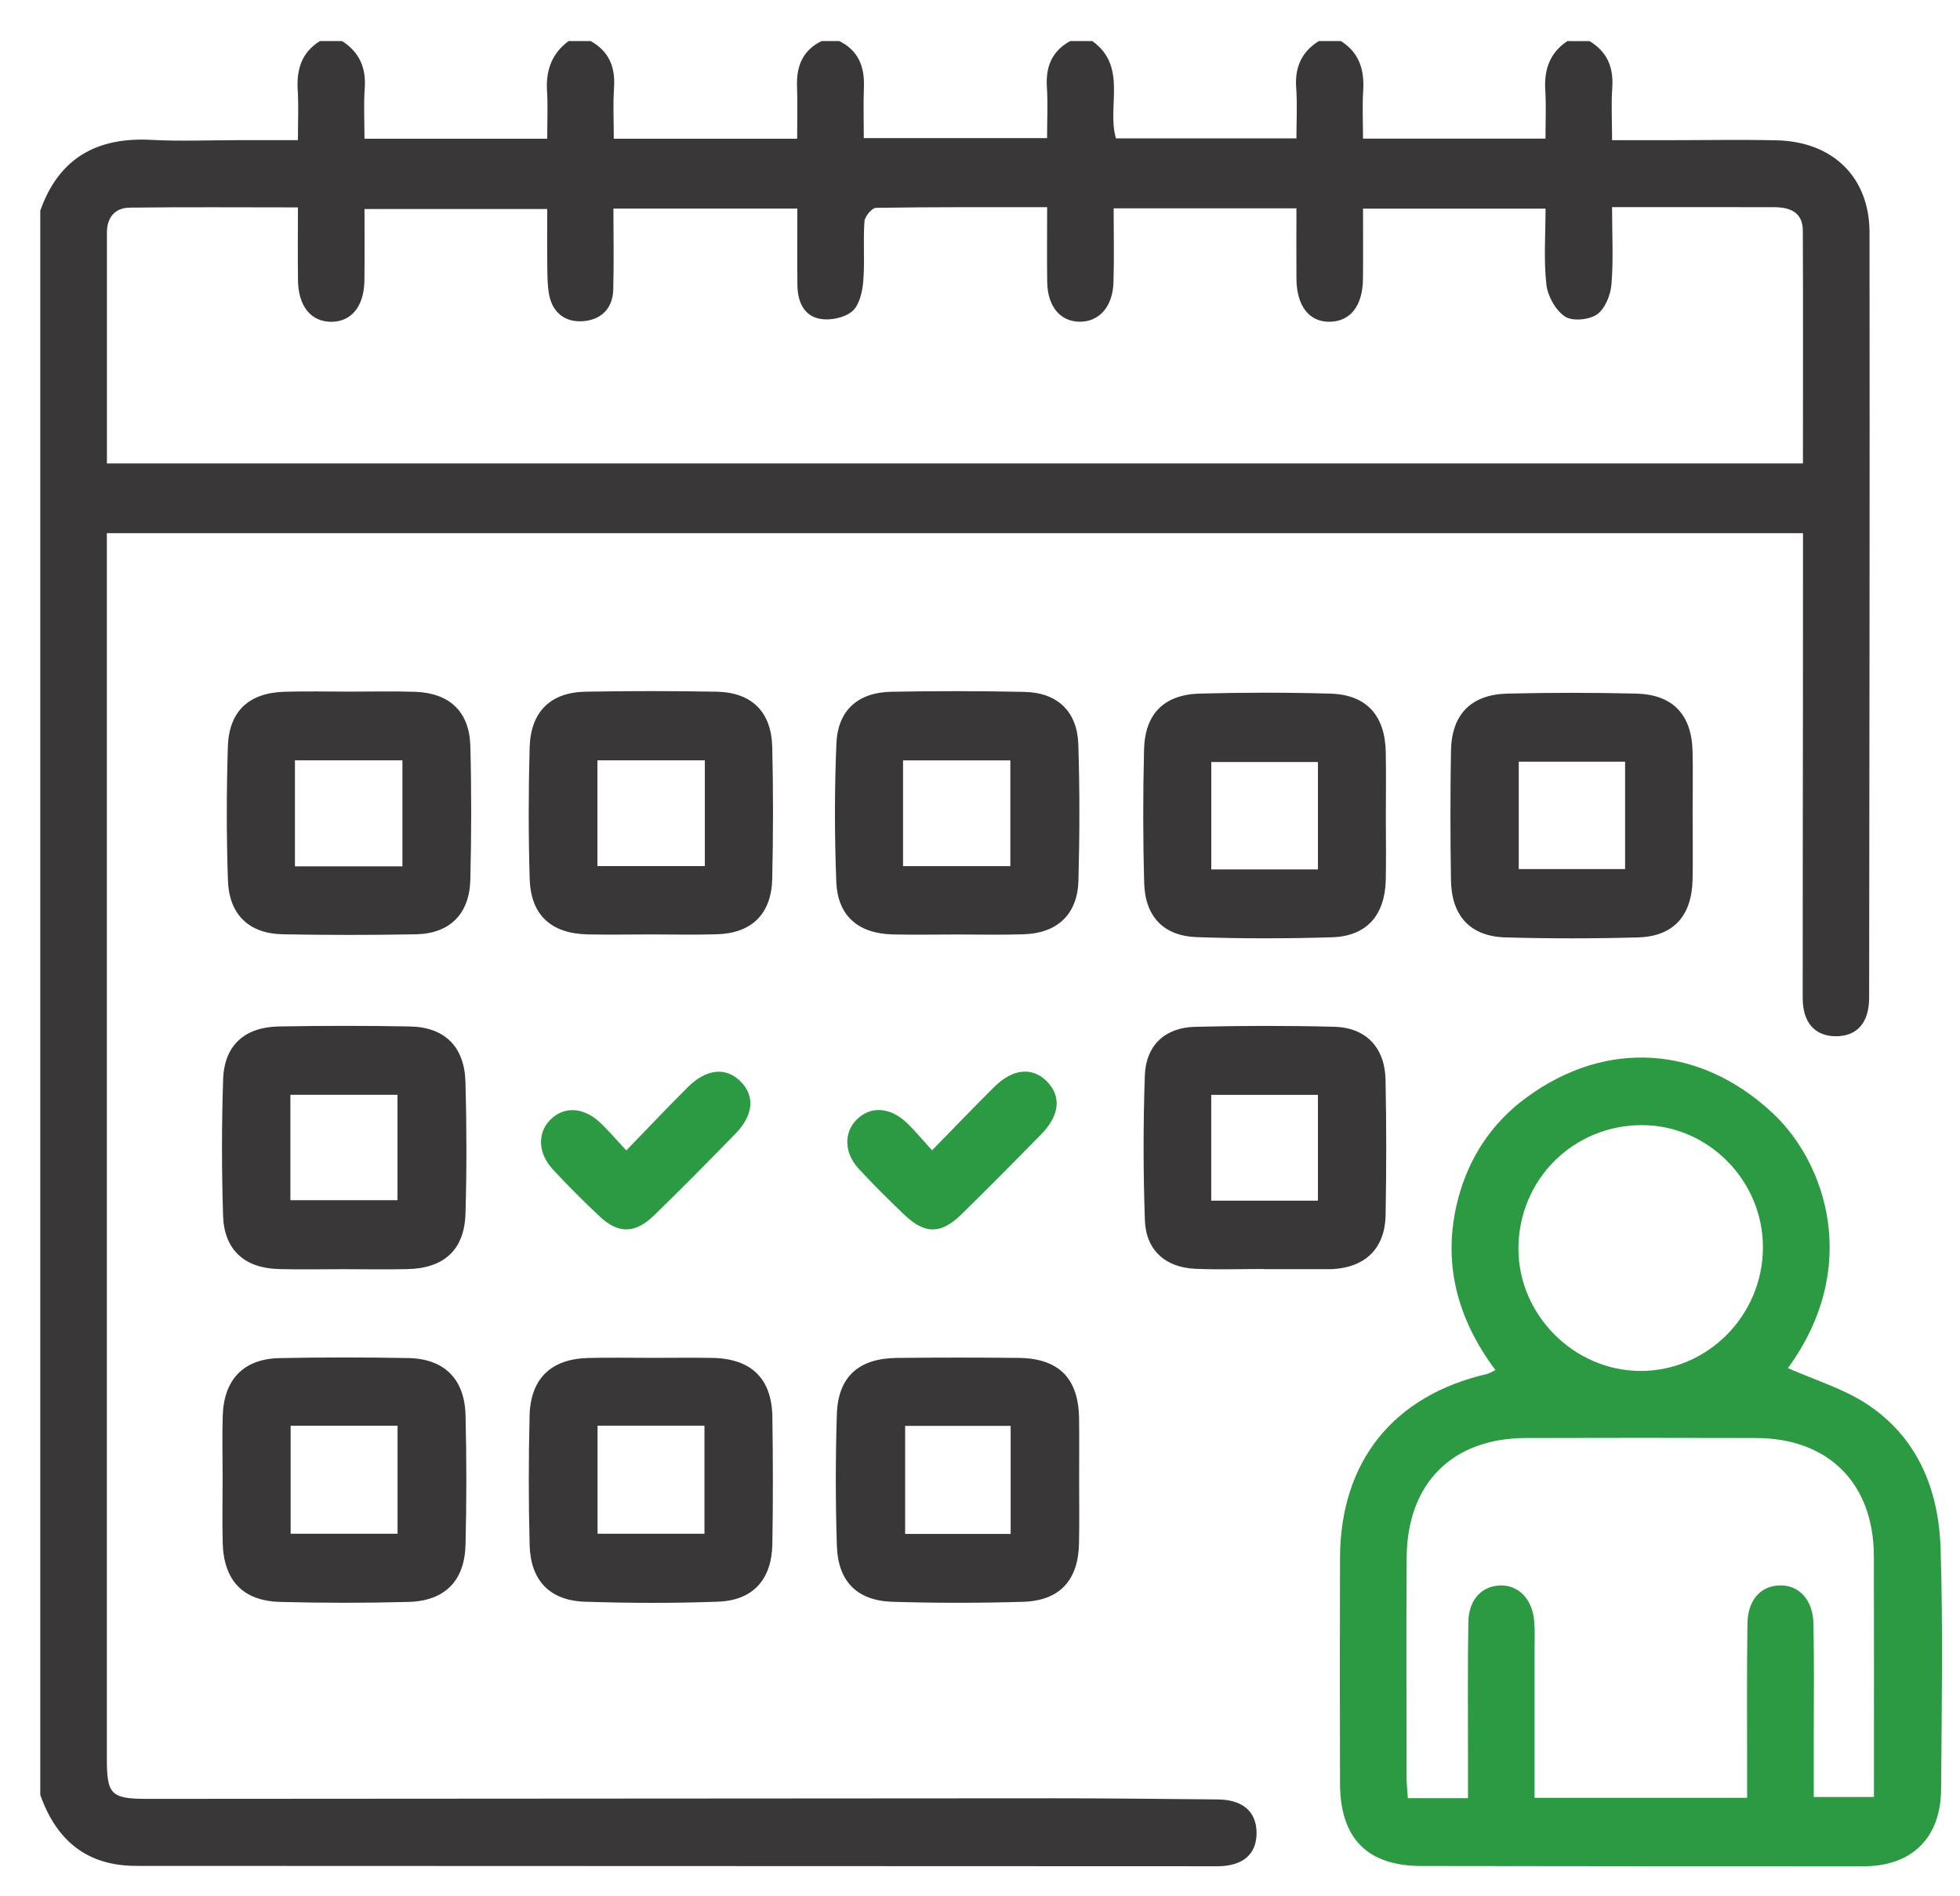 <svg width="31" height="30" viewBox="0 0 31 30" fill="none" xmlns="http://www.w3.org/2000/svg">
<g clip-path="url(#clip0_370_1707)">
<path fill-rule="evenodd" clip-rule="evenodd" d="M25.141 0.651C25.422 0.819 25.523 1.068 25.5 1.393C25.482 1.648 25.497 1.906 25.497 2.218C25.807 2.218 26.094 2.218 26.382 2.218C26.955 2.218 27.529 2.207 28.102 2.22C28.991 2.241 29.568 2.805 29.569 3.677C29.573 7.713 29.568 11.749 29.563 15.785C29.562 16.182 29.371 16.393 29.04 16.394C28.707 16.395 28.512 16.18 28.512 15.789C28.511 14.248 28.515 12.706 28.516 11.165C28.517 10.261 28.517 9.358 28.517 8.435C19.567 8.435 10.646 8.435 1.69 8.435C1.69 8.575 1.69 8.701 1.69 8.827C1.69 15.158 1.69 21.488 1.69 27.819C1.69 28.395 1.755 28.459 2.338 28.459C7.124 28.456 11.91 28.452 16.696 28.45C17.55 28.45 18.404 28.46 19.258 28.468C19.651 28.471 19.867 28.655 19.874 28.984C19.881 29.331 19.663 29.526 19.248 29.525C13.55 29.524 7.851 29.52 2.152 29.519C1.369 29.519 0.891 29.113 0.637 28.396C0.637 20.042 0.637 11.688 0.637 3.333C0.932 2.497 1.537 2.166 2.397 2.213C2.862 2.238 3.33 2.217 3.796 2.217C4.094 2.217 4.392 2.217 4.712 2.217C4.712 1.921 4.724 1.676 4.709 1.432C4.688 1.104 4.767 0.831 5.06 0.65C5.177 0.65 5.295 0.65 5.411 0.65C5.682 0.824 5.792 1.068 5.769 1.393C5.75 1.657 5.765 1.924 5.765 2.195C6.747 2.195 7.685 2.195 8.655 2.195C8.655 1.929 8.667 1.684 8.652 1.441C8.631 1.114 8.727 0.848 8.992 0.65C9.109 0.65 9.226 0.65 9.343 0.65C9.632 0.811 9.733 1.06 9.712 1.384C9.694 1.649 9.708 1.917 9.708 2.195C10.692 2.195 11.632 2.195 12.608 2.195C12.608 1.906 12.616 1.639 12.606 1.372C12.594 1.05 12.693 0.797 12.994 0.65C13.088 0.65 13.182 0.65 13.275 0.65C13.575 0.799 13.675 1.051 13.664 1.373C13.654 1.64 13.662 1.907 13.662 2.185C14.646 2.185 15.593 2.185 16.561 2.185C16.561 1.897 16.575 1.639 16.558 1.383C16.536 1.059 16.636 0.809 16.926 0.65C17.043 0.65 17.16 0.65 17.277 0.65C17.841 1.055 17.501 1.692 17.651 2.189C18.609 2.189 19.547 2.189 20.505 2.189C20.505 1.905 20.52 1.647 20.501 1.392C20.477 1.068 20.584 0.822 20.858 0.65C20.975 0.65 21.092 0.65 21.209 0.65C21.498 0.833 21.581 1.104 21.561 1.433C21.545 1.686 21.558 1.94 21.558 2.193C22.543 2.193 23.48 2.193 24.444 2.193C24.444 1.924 24.456 1.679 24.441 1.436C24.419 1.106 24.508 0.838 24.79 0.65C24.907 0.651 25.024 0.651 25.141 0.651ZM1.691 7.332C10.656 7.332 19.575 7.332 28.516 7.332C28.516 6.088 28.52 4.867 28.514 3.646C28.512 3.354 28.307 3.278 28.058 3.278C27.403 3.276 26.748 3.277 26.093 3.277C25.901 3.277 25.708 3.277 25.497 3.277C25.497 3.727 25.52 4.116 25.487 4.501C25.473 4.669 25.386 4.885 25.259 4.974C25.134 5.061 24.868 5.086 24.752 5.008C24.603 4.908 24.478 4.684 24.458 4.5C24.414 4.109 24.445 3.709 24.445 3.301C23.463 3.301 22.523 3.301 21.558 3.301C21.558 3.689 21.561 4.052 21.557 4.415C21.552 4.834 21.363 5.079 21.044 5.09C20.713 5.102 20.509 4.848 20.505 4.412C20.502 4.041 20.505 3.671 20.505 3.296C19.518 3.296 18.587 3.296 17.614 3.296C17.614 3.7 17.623 4.085 17.611 4.469C17.6 4.852 17.384 5.091 17.078 5.09C16.77 5.088 16.569 4.85 16.563 4.463C16.557 4.079 16.562 3.695 16.562 3.278C15.627 3.278 14.741 3.274 13.855 3.288C13.79 3.289 13.677 3.425 13.672 3.504C13.65 3.82 13.68 4.14 13.653 4.455C13.639 4.62 13.591 4.83 13.479 4.925C13.358 5.027 13.135 5.073 12.974 5.045C12.71 4.999 12.615 4.766 12.612 4.51C12.607 4.113 12.611 3.716 12.611 3.3C11.624 3.3 10.684 3.3 9.702 3.3C9.702 3.744 9.711 4.165 9.699 4.585C9.69 4.892 9.496 5.066 9.208 5.082C8.932 5.097 8.738 4.943 8.685 4.661C8.657 4.512 8.658 4.357 8.656 4.205C8.652 3.905 8.655 3.604 8.655 3.307C7.66 3.307 6.721 3.307 5.765 3.307C5.765 3.701 5.768 4.065 5.764 4.429C5.76 4.843 5.562 5.089 5.242 5.091C4.92 5.092 4.718 4.847 4.713 4.433C4.708 4.06 4.712 3.687 4.712 3.281C3.8 3.281 2.925 3.274 2.051 3.285C1.822 3.288 1.691 3.437 1.691 3.678C1.691 4.888 1.691 6.098 1.691 7.332Z" fill="#393737"/>
<path fill-rule="evenodd" clip-rule="evenodd" d="M28.278 21.644C28.707 21.834 29.151 21.967 29.523 22.21C30.331 22.739 30.664 23.57 30.693 24.499C30.733 25.768 30.71 27.039 30.701 28.309C30.695 29.081 30.236 29.526 29.468 29.526C27.14 29.526 24.813 29.525 22.485 29.521C21.625 29.52 21.197 29.087 21.194 28.215C21.19 27.028 21.191 25.84 21.194 24.652C21.197 23.125 22.035 22.078 23.523 21.736C23.556 21.728 23.585 21.707 23.652 21.675C23.043 20.86 22.802 19.959 23.062 18.966C23.234 18.309 23.598 17.762 24.143 17.363C25.406 16.436 26.892 16.535 28.041 17.614C28.879 18.399 29.441 20.052 28.278 21.644ZM22.267 28.448C22.594 28.448 22.882 28.448 23.218 28.448C23.218 28.203 23.218 27.971 23.218 27.739C23.219 27.045 23.212 26.352 23.224 25.658C23.23 25.312 23.432 25.096 23.717 25.083C24.012 25.069 24.235 25.292 24.265 25.645C24.279 25.796 24.271 25.95 24.271 26.103C24.272 26.876 24.271 27.649 24.271 28.442C25.403 28.442 26.495 28.442 27.633 28.442C27.633 28.289 27.633 28.151 27.633 28.014C27.634 27.238 27.627 26.462 27.638 25.686C27.643 25.314 27.846 25.092 28.143 25.082C28.451 25.072 28.674 25.306 28.682 25.687C28.695 26.287 28.687 26.886 28.687 27.486C28.687 27.8 28.687 28.113 28.687 28.429C29.029 28.429 29.323 28.429 29.639 28.429C29.639 27.137 29.641 25.88 29.638 24.623C29.636 23.471 28.925 22.755 27.779 22.75C26.563 22.746 25.347 22.747 24.131 22.75C22.967 22.754 22.255 23.468 22.248 24.644C22.241 25.808 22.246 26.972 22.247 28.136C22.248 28.228 22.259 28.32 22.267 28.448ZM27.883 19.741C27.889 18.685 27.025 17.805 25.978 17.8C24.884 17.796 24.016 18.662 24.016 19.758C24.017 20.803 24.895 21.684 25.941 21.689C27.003 21.693 27.878 20.817 27.883 19.741Z" fill="#2C9A42"/>
<path fill-rule="evenodd" clip-rule="evenodd" d="M17.068 23.429C17.068 23.758 17.073 24.087 17.066 24.417C17.055 24.998 16.763 25.322 16.187 25.341C15.498 25.362 14.806 25.362 14.117 25.341C13.557 25.324 13.255 25.022 13.236 24.455C13.214 23.762 13.214 23.067 13.236 22.374C13.255 21.781 13.581 21.49 14.184 21.483C14.827 21.476 15.471 21.476 16.114 21.483C16.747 21.49 17.059 21.807 17.067 22.441C17.071 22.77 17.068 23.099 17.068 23.429ZM15.985 24.268C15.985 23.682 15.985 23.118 15.985 22.558C15.412 22.558 14.868 22.558 14.316 22.558C14.316 23.141 14.316 23.705 14.316 24.268C14.893 24.268 15.436 24.268 15.985 24.268Z" fill="#393737"/>
<path fill-rule="evenodd" clip-rule="evenodd" d="M3.521 23.381C3.521 23.052 3.512 22.722 3.523 22.393C3.543 21.82 3.855 21.497 4.423 21.486C5.101 21.472 5.78 21.473 6.458 21.485C7.025 21.496 7.349 21.815 7.363 22.388C7.38 23.07 7.38 23.753 7.363 24.434C7.35 25.009 7.037 25.327 6.463 25.343C5.785 25.361 5.106 25.361 4.428 25.343C3.839 25.327 3.537 25.001 3.522 24.404C3.514 24.064 3.521 23.722 3.521 23.381ZM4.597 22.556C4.597 23.143 4.597 23.699 4.597 24.264C5.174 24.264 5.727 24.264 6.288 24.264C6.288 23.682 6.288 23.126 6.288 22.556C5.719 22.556 5.174 22.556 4.597 22.556Z" fill="#393737"/>
<path fill-rule="evenodd" clip-rule="evenodd" d="M10.322 21.482C10.638 21.482 10.954 21.477 11.27 21.483C11.883 21.495 12.207 21.809 12.216 22.416C12.226 23.086 12.227 23.757 12.216 24.427C12.206 24.988 11.91 25.319 11.359 25.339C10.658 25.365 9.955 25.363 9.254 25.34C8.698 25.323 8.393 25.007 8.377 24.447C8.359 23.765 8.36 23.082 8.376 22.4C8.39 21.809 8.716 21.498 9.305 21.484C9.644 21.475 9.983 21.482 10.322 21.482ZM9.451 22.555C9.451 23.145 9.451 23.701 9.451 24.264C10.031 24.264 10.584 24.264 11.142 24.264C11.142 23.681 11.142 23.125 11.142 22.555C10.572 22.555 10.027 22.555 9.451 22.555Z" fill="#393737"/>
<path fill-rule="evenodd" clip-rule="evenodd" d="M5.552 10.942C5.891 10.942 6.231 10.933 6.569 10.945C7.11 10.964 7.424 11.259 7.439 11.8C7.458 12.505 7.456 13.211 7.439 13.916C7.426 14.459 7.114 14.77 6.581 14.781C5.879 14.794 5.177 14.794 4.476 14.781C3.941 14.772 3.624 14.473 3.605 13.927C3.581 13.222 3.582 12.516 3.604 11.811C3.622 11.25 3.939 10.96 4.5 10.944C4.85 10.933 5.201 10.942 5.552 10.942ZM4.665 13.706C5.25 13.706 5.803 13.706 6.365 13.706C6.365 13.13 6.365 12.576 6.365 12.029C5.785 12.029 5.231 12.029 4.665 12.029C4.665 12.593 4.665 13.129 4.665 13.706Z" fill="#393737"/>
<path fill-rule="evenodd" clip-rule="evenodd" d="M10.282 14.783C9.955 14.784 9.627 14.789 9.3 14.783C8.719 14.771 8.395 14.479 8.378 13.905C8.357 13.212 8.358 12.518 8.377 11.825C8.393 11.26 8.706 10.954 9.259 10.943C9.948 10.93 10.639 10.931 11.329 10.943C11.888 10.953 12.2 11.257 12.214 11.818C12.231 12.512 12.229 13.206 12.214 13.899C12.202 14.461 11.889 14.765 11.335 14.781C10.984 14.791 10.633 14.783 10.282 14.783ZM11.148 12.029C10.554 12.029 10.002 12.029 9.449 12.029C9.449 12.606 9.449 13.151 9.449 13.702C10.027 13.702 10.581 13.702 11.148 13.702C11.148 13.134 11.148 12.588 11.148 12.029Z" fill="#393737"/>
<path fill-rule="evenodd" clip-rule="evenodd" d="M15.133 14.784C14.794 14.784 14.455 14.791 14.116 14.783C13.572 14.768 13.247 14.488 13.227 13.947C13.199 13.22 13.198 12.489 13.229 11.761C13.251 11.237 13.571 10.954 14.097 10.944C14.798 10.931 15.5 10.931 16.202 10.946C16.724 10.957 17.039 11.255 17.055 11.777C17.078 12.494 17.076 13.212 17.057 13.929C17.043 14.467 16.723 14.765 16.186 14.781C15.835 14.792 15.484 14.784 15.133 14.784ZM14.283 13.703C14.873 13.703 15.426 13.703 15.98 13.703C15.98 13.125 15.98 12.572 15.98 12.03C15.398 12.03 14.846 12.03 14.283 12.03C14.283 12.597 14.283 13.133 14.283 13.703Z" fill="#393737"/>
<path fill-rule="evenodd" clip-rule="evenodd" d="M21.919 12.926C21.919 13.255 21.925 13.585 21.918 13.914C21.906 14.479 21.617 14.811 21.068 14.828C20.355 14.85 19.641 14.851 18.928 14.826C18.406 14.808 18.112 14.502 18.097 13.972C18.077 13.267 18.077 12.56 18.095 11.855C18.109 11.292 18.413 10.988 18.976 10.973C19.665 10.955 20.356 10.953 21.045 10.974C21.615 10.991 21.907 11.32 21.918 11.903C21.924 12.244 21.919 12.585 21.919 12.926ZM19.158 13.755C19.745 13.755 20.288 13.755 20.845 13.755C20.845 13.178 20.845 12.622 20.845 12.055C20.274 12.055 19.723 12.055 19.158 12.055C19.158 12.631 19.158 13.179 19.158 13.755Z" fill="#393737"/>
<path fill-rule="evenodd" clip-rule="evenodd" d="M5.422 20.079C5.083 20.079 4.743 20.087 4.405 20.077C3.863 20.061 3.544 19.77 3.528 19.23C3.506 18.513 3.505 17.795 3.529 17.079C3.546 16.54 3.865 16.249 4.412 16.239C5.101 16.227 5.792 16.226 6.481 16.239C7.034 16.25 7.347 16.557 7.362 17.121C7.381 17.814 7.383 18.509 7.362 19.202C7.345 19.775 7.021 20.067 6.439 20.078C6.1 20.085 5.761 20.08 5.422 20.079ZM4.593 18.988C5.173 18.988 5.733 18.988 6.287 18.988C6.287 18.41 6.287 17.866 6.287 17.32C5.708 17.32 5.155 17.32 4.593 17.32C4.593 17.892 4.593 18.437 4.593 18.988Z" fill="#393737"/>
<path fill-rule="evenodd" clip-rule="evenodd" d="M26.771 12.902C26.771 13.244 26.778 13.585 26.77 13.926C26.755 14.492 26.466 14.813 25.912 14.83C25.211 14.85 24.508 14.85 23.807 14.83C23.254 14.813 22.958 14.491 22.949 13.926C22.938 13.244 22.938 12.562 22.949 11.88C22.959 11.303 23.264 10.988 23.842 10.973C24.52 10.957 25.198 10.957 25.876 10.973C26.455 10.987 26.754 11.302 26.77 11.88C26.778 12.22 26.771 12.562 26.771 12.902ZM25.703 12.05C25.119 12.05 24.576 12.05 24.021 12.05C24.021 12.629 24.021 13.185 24.021 13.749C24.595 13.749 25.146 13.749 25.703 13.749C25.703 13.173 25.703 12.625 25.703 12.05Z" fill="#393737"/>
<path fill-rule="evenodd" clip-rule="evenodd" d="M19.992 20.076C19.629 20.076 19.267 20.089 18.905 20.073C18.431 20.051 18.125 19.779 18.108 19.306C18.081 18.544 18.081 17.779 18.107 17.017C18.123 16.541 18.424 16.257 18.897 16.245C19.632 16.226 20.369 16.225 21.104 16.244C21.603 16.257 21.903 16.572 21.914 17.078C21.929 17.795 21.928 18.512 21.915 19.228C21.904 19.75 21.596 20.048 21.078 20.078C21.055 20.079 21.031 20.079 21.008 20.079C20.669 20.079 20.33 20.079 19.991 20.079C19.992 20.078 19.992 20.077 19.992 20.076ZM19.157 18.995C19.738 18.995 20.289 18.995 20.845 18.995C20.845 18.423 20.845 17.877 20.845 17.321C20.274 17.321 19.723 17.321 19.157 17.321C19.157 17.884 19.157 18.421 19.157 18.995Z" fill="#393737"/>
<path fill-rule="evenodd" clip-rule="evenodd" d="M9.906 18.2C10.258 17.837 10.563 17.514 10.877 17.201C11.17 16.909 11.477 16.878 11.706 17.102C11.943 17.333 11.922 17.638 11.633 17.935C11.209 18.371 10.781 18.803 10.346 19.227C10.048 19.518 9.782 19.523 9.487 19.247C9.231 19.008 8.984 18.759 8.745 18.502C8.506 18.244 8.497 17.924 8.704 17.715C8.915 17.501 9.223 17.511 9.484 17.753C9.62 17.879 9.74 18.023 9.906 18.2Z" fill="#2C9A42"/>
<path fill-rule="evenodd" clip-rule="evenodd" d="M14.742 18.198C15.107 17.826 15.414 17.504 15.729 17.192C16.021 16.903 16.331 16.878 16.558 17.108C16.789 17.343 16.763 17.642 16.471 17.942C16.054 18.368 15.634 18.792 15.209 19.209C14.881 19.53 14.628 19.53 14.299 19.214C14.054 18.979 13.812 18.741 13.583 18.492C13.346 18.235 13.344 17.911 13.556 17.706C13.772 17.497 14.075 17.513 14.337 17.759C14.471 17.886 14.589 18.031 14.742 18.198Z" fill="#2C9A42"/>
</g>
<defs>
<clipPath id="clip0_370_1707">
<rect width="30.078" height="28.875" fill="white" transform="translate(0.637 0.65)"/>
</clipPath>
</defs>
</svg>
